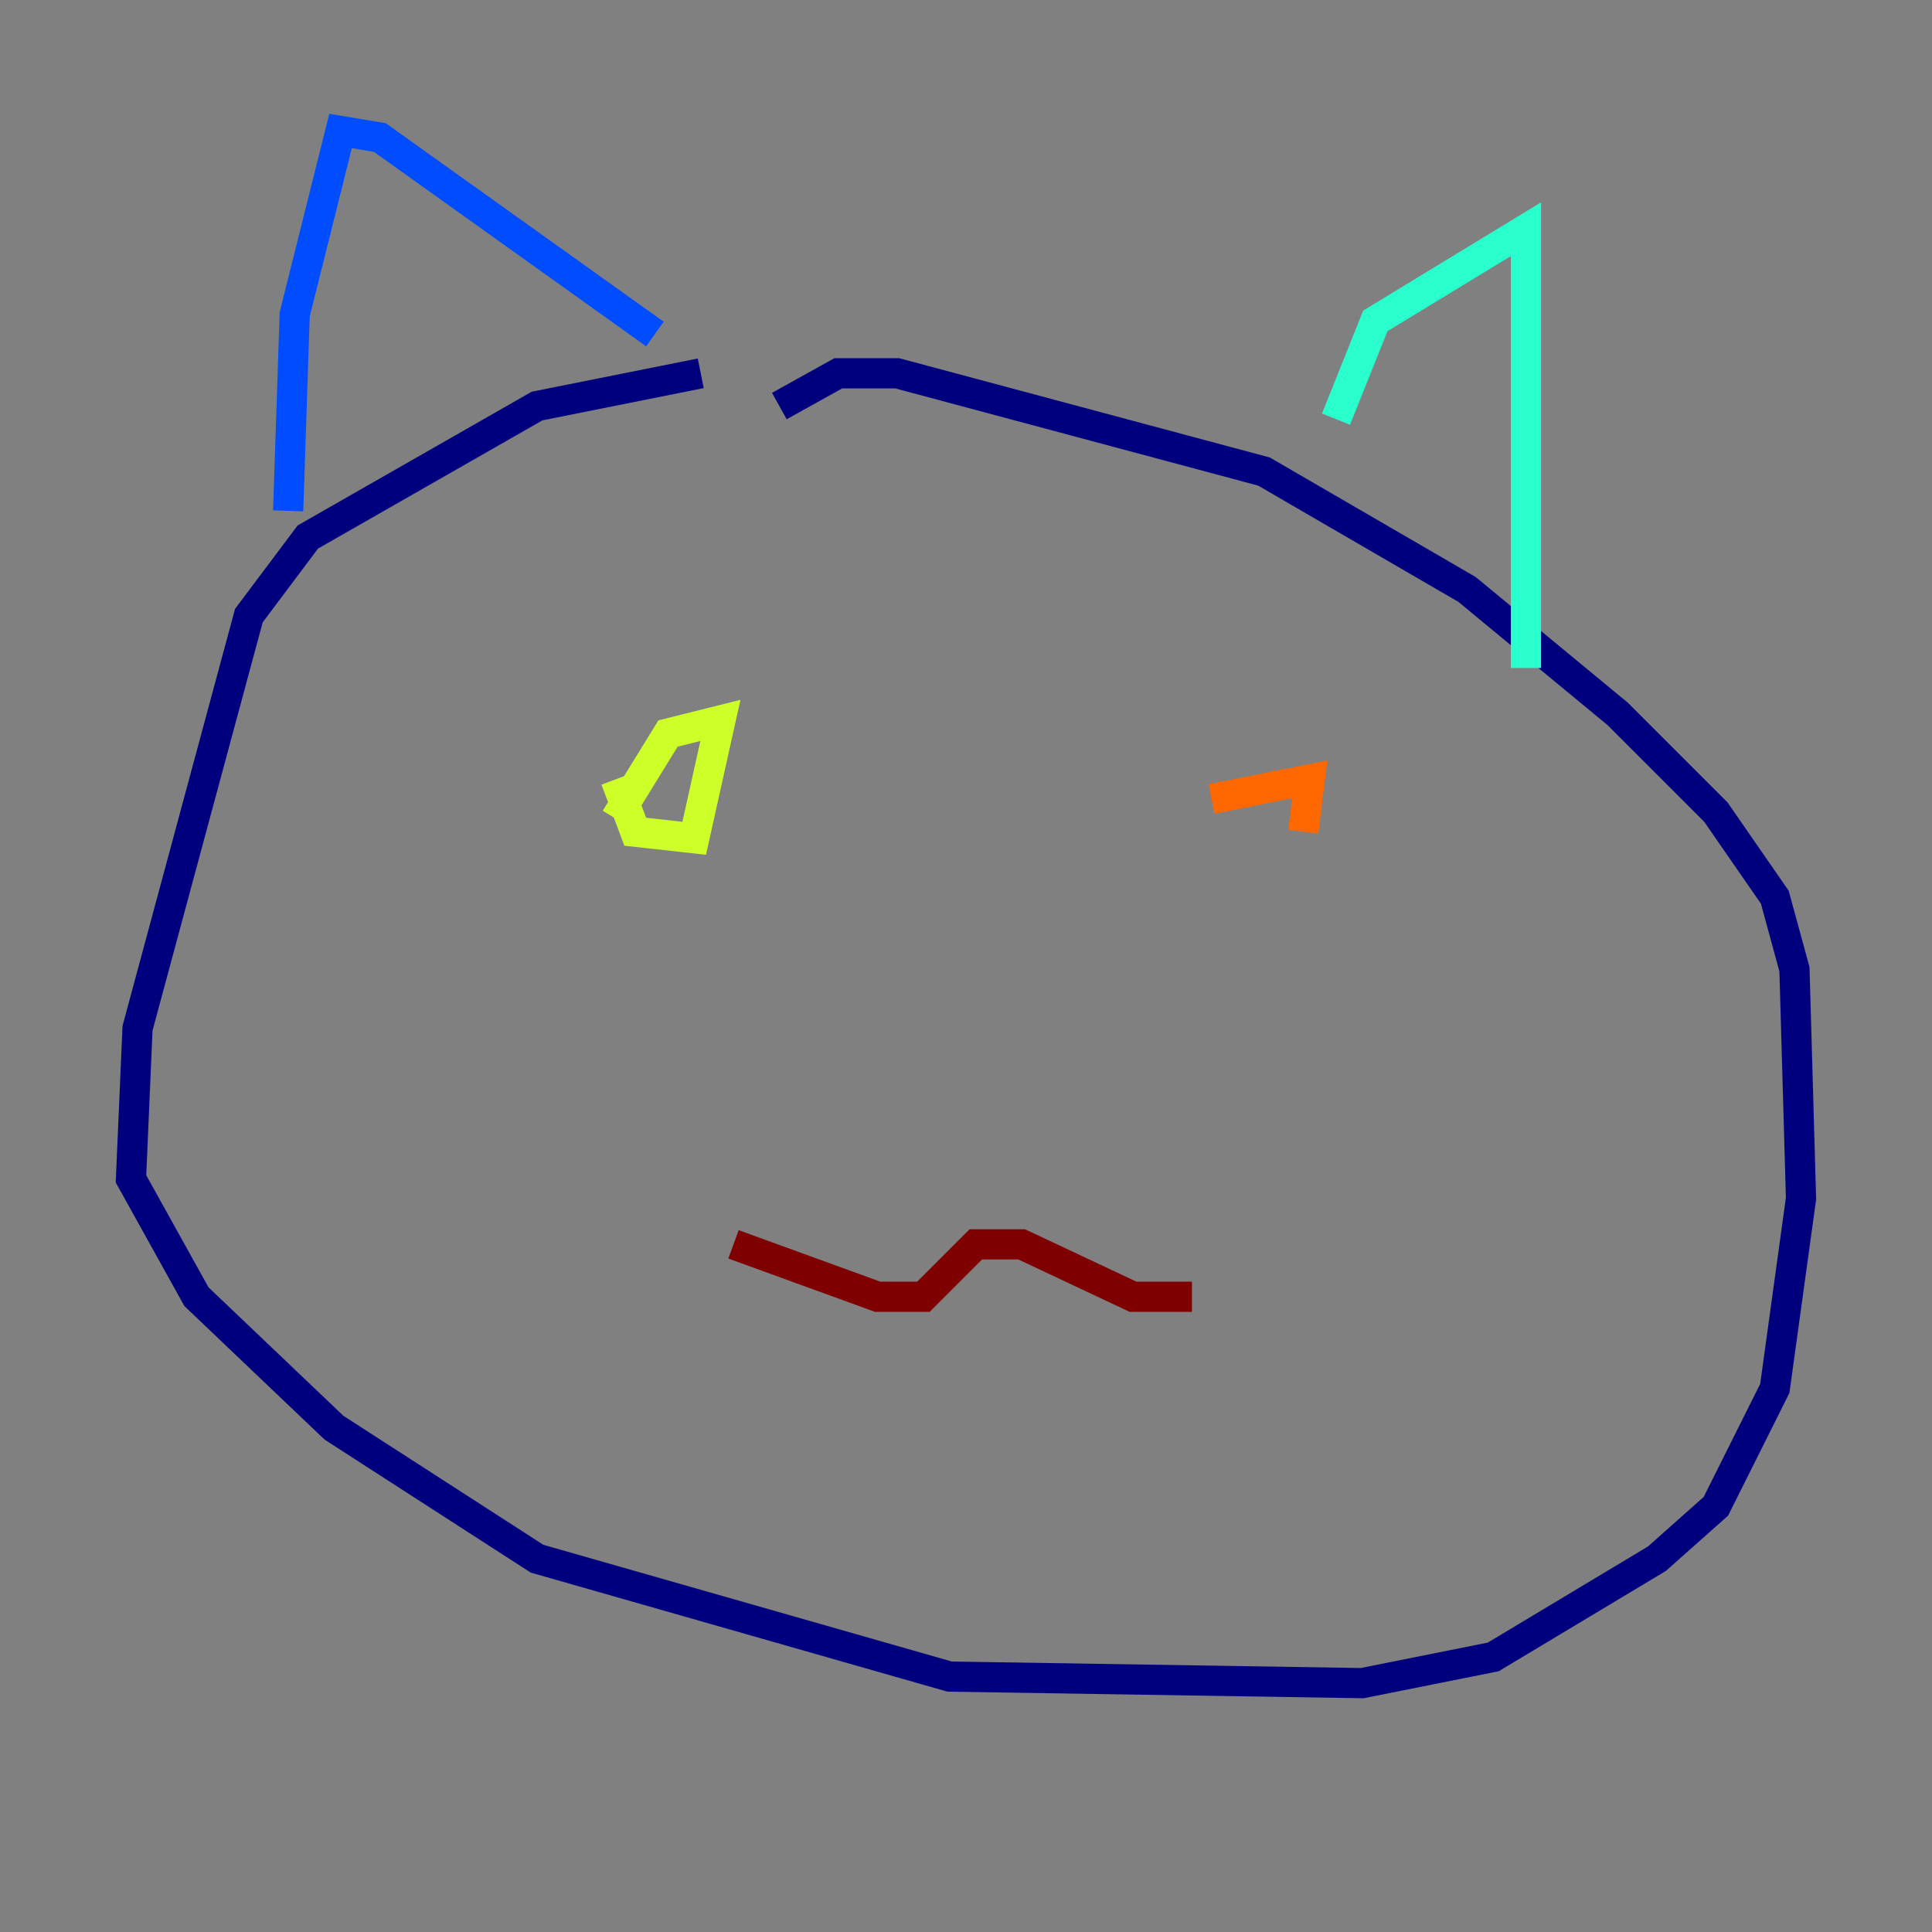 <?xml version="1.0" encoding="utf-8" ?>
<svg baseProfile="tiny" height="128" version="1.2" viewBox="0,0,128,128" width="128" xmlns="http://www.w3.org/2000/svg" xmlns:ev="http://www.w3.org/2001/xml-events" xmlns:xlink="http://www.w3.org/1999/xlink"><rect x="0" y="0" width="128" height="128" fill="#808080" stroke="none"/><defs /><polyline fill="none" points="46.427,24.732 35.58,26.902 20.393,35.58 16.488,40.786 9.112,68.122 8.678,78.102 13.017,85.912 22.129,94.59 35.58,103.268 62.915,111.078 90.251,111.512 98.929,109.776 109.776,103.268 113.681,99.797 117.586,91.986 119.322,79.403 118.888,64.217 117.586,59.444 113.681,53.803 107.173,47.295 97.193,39.051 83.742,31.241 59.444,24.732 55.539,24.732 51.634,26.902" stroke="#00007f" stroke-width="2" /><polyline fill="none" points="19.091,33.844 19.525,20.827 22.563,8.678 25.166,9.112 43.39,22.129" stroke="#004cff" stroke-width="2" /><polyline fill="none" points="88.515,27.77 91.119,21.261 101.098,15.186 101.098,44.258" stroke="#29ffcd" stroke-width="2" /><polyline fill="none" points="40.786,51.634 42.088,55.105 45.993,55.539 47.729,47.729 44.258,48.597 40.786,54.237" stroke="#cdff29" stroke-width="2" /><polyline fill="none" points="86.346,55.105 86.78,51.634 80.271,52.936" stroke="#ff6700" stroke-width="2" /><polyline fill="none" points="48.597,82.441 58.142,85.912 61.18,85.912 64.651,82.441 67.688,82.441 75.064,85.912 78.969,85.912" stroke="#7f0000" stroke-width="2" /></svg>